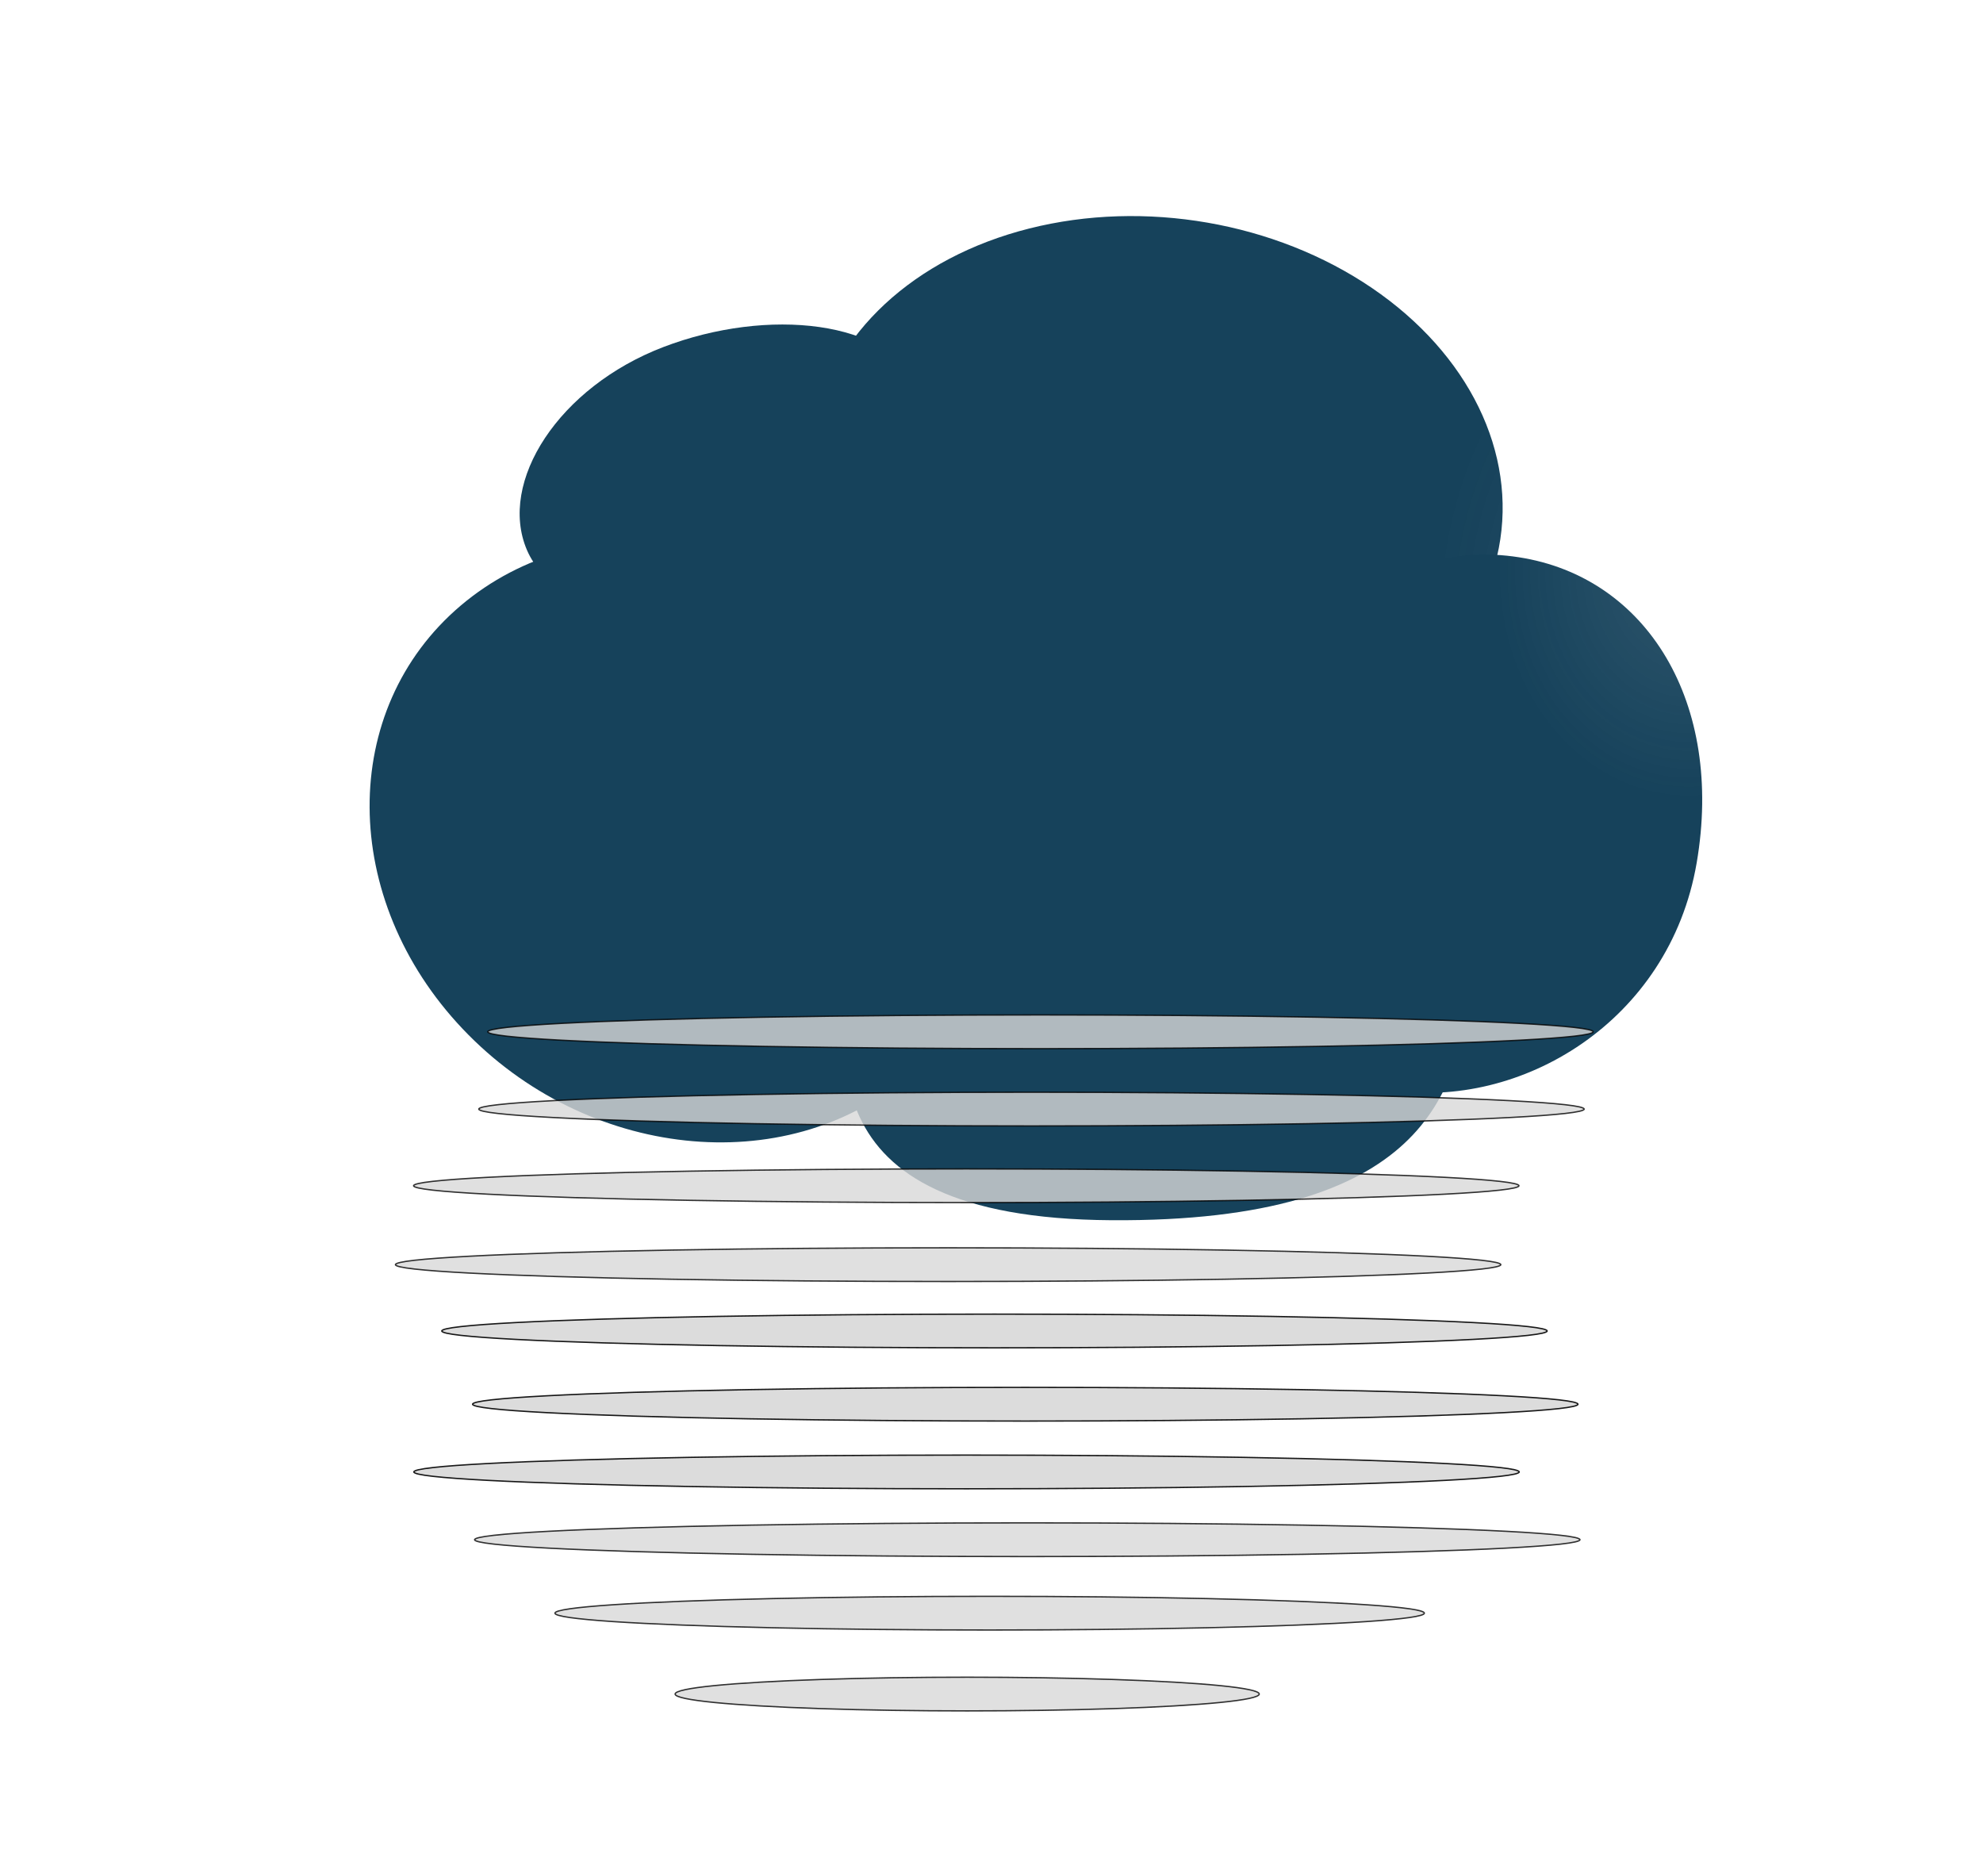 <?xml version="1.0" encoding="utf-8"?>
<svg viewBox="0 0 1482 1402" fill="none" xmlns="http://www.w3.org/2000/svg">
  <defs>
    <filter id="filter10_diii_23_504" x="415.322" y="249.082" width="1037.92" height="792.422" filterUnits="userSpaceOnUse" color-interpolation-filters="sRGB">
      <feFlood flood-opacity="0" result="BackgroundImageFix"/>
      <feColorMatrix in="SourceAlpha" type="matrix" values="0 0 0 0 0 0 0 0 0 0 0 0 0 0 0 0 0 0 127 0" result="hardAlpha"/>
      <feOffset dx="-20" dy="20"/>
      <feGaussianBlur stdDeviation="10"/>
      <feComposite in2="hardAlpha" operator="out"/>
      <feColorMatrix type="matrix" values="0 0 0 0 0 0 0 0 0 0 0 0 0 0 0 0 0 0 0.25 0"/>
      <feBlend mode="normal" in2="BackgroundImageFix" result="effect1_dropShadow_23_504"/>
      <feBlend mode="normal" in="SourceGraphic" in2="effect1_dropShadow_23_504" result="shape"/>
      <feColorMatrix in="SourceAlpha" type="matrix" values="0 0 0 0 0 0 0 0 0 0 0 0 0 0 0 0 0 0 127 0" result="hardAlpha"/>
      <feOffset dx="2" dy="-2"/>
      <feGaussianBlur stdDeviation="1"/>
      <feComposite in2="hardAlpha" operator="arithmetic" k2="-1" k3="1"/>
      <feColorMatrix type="matrix" values="0 0 0 0 0 0 0 0 0 0 0 0 0 0 0 0 0 0 0.25 0"/>
      <feBlend mode="normal" in2="shape" result="effect2_innerShadow_23_504"/>
      <feColorMatrix in="SourceAlpha" type="matrix" values="0 0 0 0 0 0 0 0 0 0 0 0 0 0 0 0 0 0 127 0" result="hardAlpha"/>
      <feOffset dx="-2" dy="2"/>
      <feGaussianBlur stdDeviation="1"/>
      <feComposite in2="hardAlpha" operator="arithmetic" k2="-1" k3="1"/>
      <feColorMatrix type="matrix" values="0 0 0 0 1 0 0 0 0 1 0 0 0 0 1 0 0 0 0.25 0"/>
      <feBlend mode="normal" in2="effect2_innerShadow_23_504" result="effect3_innerShadow_23_504"/>
      <feColorMatrix in="SourceAlpha" type="matrix" values="0 0 0 0 0 0 0 0 0 0 0 0 0 0 0 0 0 0 127 0" result="hardAlpha"/>
      <feOffset dy="-2"/>
      <feGaussianBlur stdDeviation="2"/>
      <feComposite in2="hardAlpha" operator="arithmetic" k2="-1" k3="1"/>
      <feColorMatrix type="matrix" values="0 0 0 0 0 0 0 0 0 0 0 0 0 0 0 0 0 0 0.25 0"/>
      <feBlend mode="normal" in2="effect3_innerShadow_23_504" result="effect4_innerShadow_23_504"/>
    </filter>
    <linearGradient id="paint9_linear_23_504" x1="1009.98" y1="1320.81" x2="1039.85" y2="793.859" gradientUnits="userSpaceOnUse">
      <stop offset="1" stop-color="white"/>
    </linearGradient>
    <linearGradient id="paint10_linear_23_504" x1="1009.98" y1="1320.81" x2="1039.85" y2="793.859" gradientUnits="userSpaceOnUse">
      <stop offset="1" stop-color="white"/>
    </linearGradient>
    <linearGradient id="paint11_linear_23_504" x1="760.876" y1="-78.022" x2="278.509" y2="287.508" gradientUnits="userSpaceOnUse">
      <stop offset="1" stop-color="white"/>
    </linearGradient>
    <linearGradient id="paint12_linear_23_504" x1="693.309" y1="343.471" x2="770.866" y2="447.184" gradientUnits="userSpaceOnUse">
      <stop offset="1" stop-color="white"/>
    </linearGradient>
    <linearGradient id="paint13_linear_23_504" x1="383.643" y1="1057.24" x2="662.796" y2="770.578" gradientUnits="userSpaceOnUse">
      <stop offset="1" stop-color="white"/>
    </linearGradient>
    <linearGradient id="paint14_linear_23_504" x1="1481.87" y1="376.635" x2="1171.06" y2="788.855" gradientUnits="userSpaceOnUse">
      <stop offset="1" stop-color="white"/>
    </linearGradient>
    <filter id="filter16_f_23_504" x="641.514" y="825.973" width="155.742" height="160.406" filterUnits="userSpaceOnUse" color-interpolation-filters="sRGB">
      <feFlood flood-opacity="0" result="BackgroundImageFix"/>
      <feBlend mode="normal" in="SourceGraphic" in2="BackgroundImageFix" result="shape"/>
      <feGaussianBlur stdDeviation="30" result="effect1_foregroundBlur_23_504"/>
    </filter>
    <filter id="filter0_dii_23_887" x="825.484" y="108.305" width="1037.92" height="792.422" filterUnits="userSpaceOnUse" color-interpolation-filters="sRGB">
      <feFlood flood-opacity="0" result="BackgroundImageFix"/>
      <feColorMatrix in="SourceAlpha" type="matrix" values="0 0 0 0 0 0 0 0 0 0 0 0 0 0 0 0 0 0 127 0" result="hardAlpha"/>
      <feOffset dx="-20" dy="20"/>
      <feGaussianBlur stdDeviation="10"/>
      <feComposite in2="hardAlpha" operator="out"/>
      <feColorMatrix type="matrix" values="0 0 0 0 0 0 0 0 0 0 0 0 0 0 0 0 0 0 0.25 0"/>
      <feBlend mode="normal" in2="BackgroundImageFix" result="effect1_dropShadow_23_887"/>
      <feBlend mode="normal" in="SourceGraphic" in2="effect1_dropShadow_23_887" result="shape"/>
      <feColorMatrix in="SourceAlpha" type="matrix" values="0 0 0 0 0 0 0 0 0 0 0 0 0 0 0 0 0 0 127 0" result="hardAlpha"/>
      <feOffset dx="2" dy="-2"/>
      <feGaussianBlur stdDeviation="1"/>
      <feComposite in2="hardAlpha" operator="arithmetic" k2="-1" k3="1"/>
      <feColorMatrix type="matrix" values="0 0 0 0 0 0 0 0 0 0 0 0 0 0 0 0 0 0 0.25 0"/>
      <feBlend mode="normal" in2="shape" result="effect2_innerShadow_23_887"/>
      <feColorMatrix in="SourceAlpha" type="matrix" values="0 0 0 0 0 0 0 0 0 0 0 0 0 0 0 0 0 0 127 0" result="hardAlpha"/>
      <feOffset dx="-2" dy="2"/>
      <feGaussianBlur stdDeviation="1"/>
      <feComposite in2="hardAlpha" operator="arithmetic" k2="-1" k3="1"/>
      <feColorMatrix type="matrix" values="0 0 0 0 1 0 0 0 0 1 0 0 0 0 1 0 0 0 0.25 0"/>
      <feBlend mode="normal" in2="effect2_innerShadow_23_887" result="effect3_innerShadow_23_887"/>
    </filter>
    <linearGradient id="paint0_linear_23_887" x1="1420.15" y1="1180.03" x2="1450.02" y2="653.082" gradientUnits="userSpaceOnUse">
      <stop offset="1" stop-color="#16425B"/>
    </linearGradient>
    <linearGradient id="paint1_linear_23_887" x1="1420.15" y1="1180.03" x2="1450.02" y2="653.082" gradientUnits="userSpaceOnUse">
      <stop offset="1" stop-color="#16425B"/>
    </linearGradient>
    <radialGradient id="paint2_radial_23_887" cx="0" cy="0" r="1" gradientUnits="userSpaceOnUse" gradientTransform="translate(476.104 42.135) rotate(155.688) scale(249.475 307.742)">
      <stop stop-color="#16425B" stop-opacity="0.899"/>
      <stop offset="1" stop-color="#16425B"/>
    </radialGradient>
    <linearGradient id="paint3_linear_23_887" x1="1103.47" y1="202.694" x2="1181.03" y2="306.407" gradientUnits="userSpaceOnUse">
      <stop offset="1" stop-color="#16425B"/>
    </linearGradient>
    <linearGradient id="paint4_linear_23_887" x1="793.806" y1="916.46" x2="1072.96" y2="629.8" gradientUnits="userSpaceOnUse">
      <stop offset="1" stop-color="#16425B"/>
    </linearGradient>
    <radialGradient id="paint5_radial_23_887" cx="0" cy="0" r="1" gradientUnits="userSpaceOnUse" gradientTransform="translate(1852.97 375.518) rotate(-178.234) scale(145.341 171.098)">
      <stop stop-color="#16425B" stop-opacity="0.899"/>
      <stop offset="1" stop-color="#16425B"/>
    </radialGradient>
  </defs>
  <g filter="url(#filter10_diii_23_504)" transform="matrix(1, 0, 0, 1, -235.066, -38.618)">
    <path d="M1277.53 828.229C1268.75 904.803 1244.92 1003.03 1009.66 1001.49C774.392 999.942 807.84 867.743 816.626 791.169C825.412 714.595 921.521 658.345 1046 671.136C1170.47 683.926 1286.32 751.655 1277.53 828.229Z" fill="url(#paint9_linear_23_504)"/>
    <path d="M1209.83 584.703C1201.04 661.277 1177.21 759.507 941.947 757.961C706.683 756.416 740.131 624.218 748.917 547.644C757.703 471.07 853.812 414.819 978.286 427.61C1102.76 440.401 1218.61 508.129 1209.83 584.703Z" fill="url(#paint10_linear_23_504)"/>
    <ellipse rx="260.065" ry="202.293" transform="matrix(0.985 0.171 -0.19 0.982 1043.07 454.636)" fill="url(#paint11_linear_23_504)"/>
    <path d="M866.002 379.732C887.831 430.781 842.089 501.534 764.059 531.416C686.029 561.298 594.729 551.682 572.9 500.633C551.072 449.584 596.814 378.832 674.844 348.949C752.874 319.067 844.174 328.683 866.002 379.732Z" fill="url(#paint12_linear_23_504)"/>
    <path d="M856.99 894.232C765.742 971.716 617.068 955.739 524.917 858.547C432.766 761.355 432.033 619.752 523.281 542.269C614.529 464.785 763.203 480.762 855.354 577.954C947.505 675.146 948.238 816.749 856.99 894.232Z" fill="url(#paint13_linear_23_504)"/>
    <path d="M1218.52 904.229C1122.36 889.468 1093.86 790.128 1114.32 670.733C1157.71 558.961 1217.87 491.254 1314.03 506.015C1410.19 520.776 1467.57 615.013 1447.11 734.408C1426.65 853.804 1314.68 918.99 1218.52 904.229Z" fill="url(#paint14_linear_23_504)"/>
  </g>
  <g filter="url(#filter16_f_23_504)" transform="matrix(1, 0, 0, 1, -62.125, -20.149)">
    <ellipse cx="719.385" cy="906.175" rx="17.871" ry="20.202" fill="white"/>
  </g>
  <g filter="url(#filter0_dii_23_887)" transform="matrix(1, 0, 0, 1, -569.259, 31.185)">
    <path d="M1687.7 687.451C1678.92 764.026 1655.09 862.256 1419.82 860.71C1184.56 859.165 1218.01 726.966 1226.79 650.392C1235.58 573.818 1331.69 517.567 1456.16 530.358C1580.64 543.149 1696.49 610.877 1687.7 687.451Z" fill="url(#paint0_linear_23_887)"/>
    <path d="M1619.99 443.925C1611.21 520.5 1587.38 618.73 1352.11 617.184C1116.85 615.639 1150.3 483.44 1159.08 406.866C1167.87 330.292 1263.98 274.041 1388.45 286.832C1512.93 299.623 1628.78 367.351 1619.99 443.925Z" fill="url(#paint1_linear_23_887)"/>
    <ellipse rx="260.065" ry="202.293" transform="matrix(0.985 0.171 -0.19 0.982 1453.24 313.859)" fill="url(#paint2_radial_23_887)"/>
    <path d="M1276.17 238.955C1298 290.004 1252.25 360.756 1174.22 390.639C1096.19 420.521 1004.89 410.905 983.065 359.856C961.236 308.807 1006.98 238.054 1085.01 208.172C1163.04 178.29 1254.34 187.906 1276.17 238.955Z" fill="url(#paint3_linear_23_887)"/>
    <path d="M1267.15 753.455C1175.91 830.939 1027.23 814.962 935.08 717.77C842.929 620.578 842.197 478.975 933.445 401.492C1024.69 324.008 1173.37 339.985 1265.52 437.177C1357.67 534.369 1358.4 675.971 1267.15 753.455Z" fill="url(#paint4_linear_23_887)"/>
    <path d="M1628.69 763.452C1532.53 748.691 1504.02 649.351 1524.49 529.956C1567.87 418.184 1628.04 350.477 1724.2 365.238C1820.36 379.998 1877.74 474.236 1857.28 593.631C1836.81 713.027 1724.85 778.213 1628.69 763.452Z" fill="url(#paint5_radial_23_887)"/>
  </g>
  <ellipse style="fill: rgb(216, 216, 216); stroke: rgb(0, 0, 0); opacity: 0.9;" cx="722.342" cy="1100.012" rx="413.045" ry="12.593"/>
  <ellipse style="fill: rgb(216, 216, 216); stroke: rgb(0, 0, 0); opacity: 0.9;" cx="766.243" cy="1049.402" rx="413.045" ry="12.593"/>
  <ellipse style="fill: rgb(216, 216, 216); stroke: rgb(0, 0, 0); opacity: 0.9;" cx="743.214" cy="994.67" rx="413.045" ry="12.593"/>
  <ellipse style="fill: rgb(216, 216, 216); stroke: rgb(0, 0, 0); opacity: 0.8;" cx="708.584" cy="945.101" rx="413.045" ry="12.593"/>
  <ellipse style="fill: rgb(216, 216, 216); stroke: rgb(0, 0, 0); opacity: 0.8;" cx="722.141" cy="886.133" rx="413.045" ry="12.593"/>
  <ellipse style="fill: rgb(216, 216, 216); stroke: rgb(0, 0, 0); opacity: 0.8;" cx="770.879" cy="828.846" rx="413.045" ry="12.593"/>
  <ellipse style="fill: rgb(216, 216, 216); stroke: rgb(0, 0, 0); opacity: 0.8;" cx="777.596" cy="771.081" rx="413.045" ry="12.593"/>
  <ellipse style="fill: rgb(216, 216, 216); stroke: rgb(0, 0, 0); opacity: 0.8;" cx="767.741" cy="1150.659" rx="413.045" ry="12.593"/>
  <ellipse style="fill: rgb(216, 216, 216); stroke: rgb(0, 0, 0); opacity: 0.8;" cx="739.618" cy="1205.552" rx="324.895" ry="12.593"/>
  <ellipse style="fill: rgb(216, 216, 216); stroke: rgb(0, 0, 0); opacity: 0.8;" cx="722.828" cy="1265.998" rx="218.276" ry="12.593"/>
</svg>